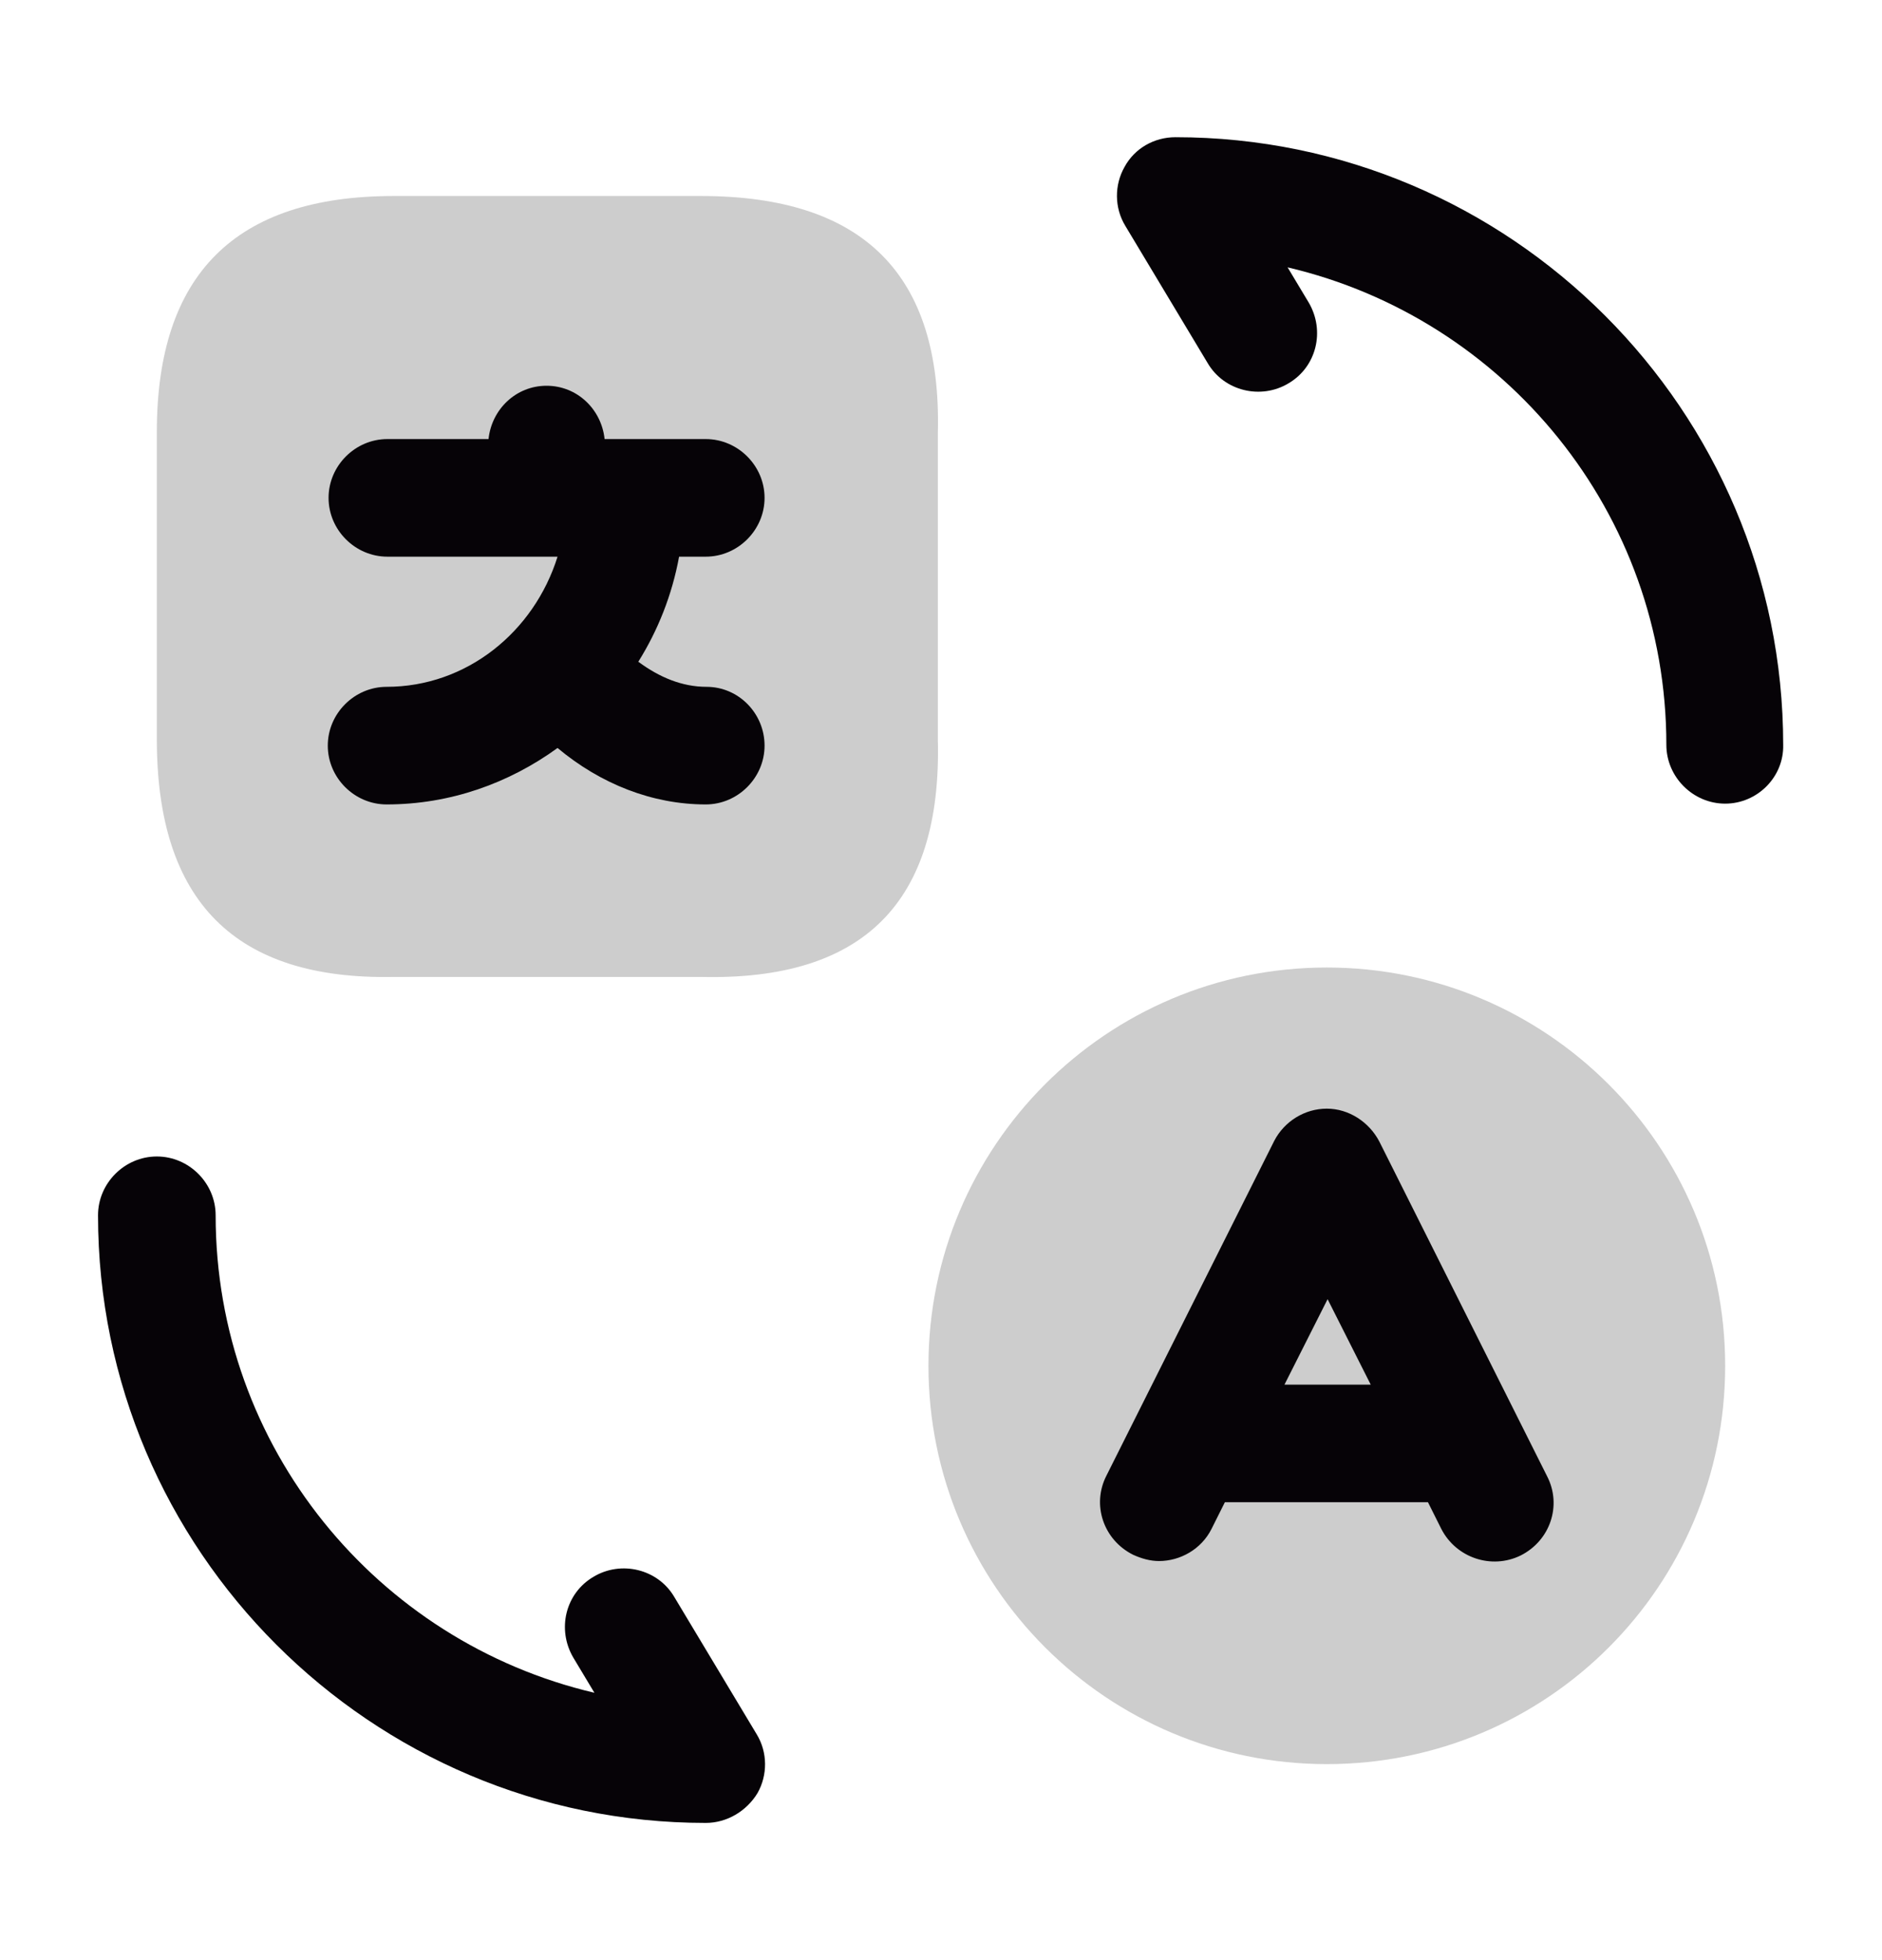 <svg width="24" height="25" viewBox="0 0 24 25" fill="none" xmlns="http://www.w3.org/2000/svg">
<path d="M16.92 22.5C14.12 22.5 11.84 20.23 11.84 17.42C11.84 14.62 14.11 12.34 16.92 12.34C19.72 12.34 22 14.61 22 17.42C22 20.23 19.73 22.5 16.92 22.5Z" fill="#CDCDCD"/>
<path d="M5.02 2.5H8.94C11.01 2.5 12.01 3.5 11.96 5.52V9.44C12.01 11.51 11.01 12.51 8.94 12.46H5.02C3 12.5 2 11.5 2 9.43V5.51C2 3.5 3 2.5 5.02 2.5Z" fill="#CDCDCD"/>
<path d="M9.01 8.76C8.7 8.76 8.41 8.64 8.14 8.44C8.39 8.04 8.57 7.59 8.66 7.1H9C9.41 7.1 9.75 6.76 9.75 6.35C9.75 5.94 9.41 5.6 9 5.6H8.01C8 5.6 7.99 5.6 7.99 5.6H7.97H7.71C7.67 5.22 7.36 4.92 6.97 4.92C6.58 4.92 6.27 5.22 6.23 5.6H4.94C4.53 5.6 4.19 5.94 4.19 6.35C4.19 6.76 4.53 7.1 4.94 7.1H7.11C6.81 8.06 5.95 8.76 4.93 8.76C4.52 8.76 4.18 9.1 4.18 9.51C4.18 9.92 4.52 10.26 4.93 10.26C5.74 10.26 6.49 9.99 7.11 9.54C7.66 10 8.32 10.26 9 10.26C9.41 10.26 9.75 9.92 9.75 9.51C9.75 9.1 9.42 8.76 9.01 8.76Z" fill="#060307"/>
<path d="M9 23.25C4.73 23.25 1.25 19.77 1.25 15.5C1.25 15.09 1.59 14.75 2 14.75C2.41 14.75 2.75 15.09 2.75 15.5C2.75 18.46 4.81 20.94 7.58 21.59L7.31 21.14C7.1 20.78 7.21 20.32 7.57 20.11C7.92 19.9 8.39 20.01 8.6 20.37L9.65 22.12C9.79 22.35 9.79 22.64 9.66 22.87C9.52 23.1 9.27 23.25 9 23.25Z" fill="#060307"/>
<path d="M22 10.25C21.59 10.25 21.25 9.91 21.25 9.5C21.25 6.54 19.19 4.06 16.42 3.41L16.69 3.86C16.9 4.22 16.79 4.68 16.43 4.89C16.08 5.1 15.61 4.99 15.4 4.63L14.35 2.88C14.21 2.65 14.21 2.36 14.34 2.13C14.47 1.89 14.72 1.75 14.99 1.75C19.26 1.75 22.74 5.23 22.74 9.5C22.75 9.91 22.41 10.25 22 10.25Z" fill="#060307"/>
<path d="M19.73 18.83L17.59 14.56C17.46 14.31 17.2 14.14 16.92 14.14C16.64 14.14 16.38 14.3 16.25 14.55L14.11 18.82C13.92 19.19 14.07 19.64 14.45 19.83C14.56 19.88 14.67 19.91 14.78 19.91C15.05 19.91 15.32 19.76 15.45 19.5L15.62 19.16H18.21L18.38 19.5C18.57 19.87 19.02 20.02 19.39 19.84C19.77 19.65 19.92 19.2 19.73 18.83ZM16.38 17.66L16.93 16.57L17.48 17.66H16.38Z" fill="#060307"/>
</svg>
